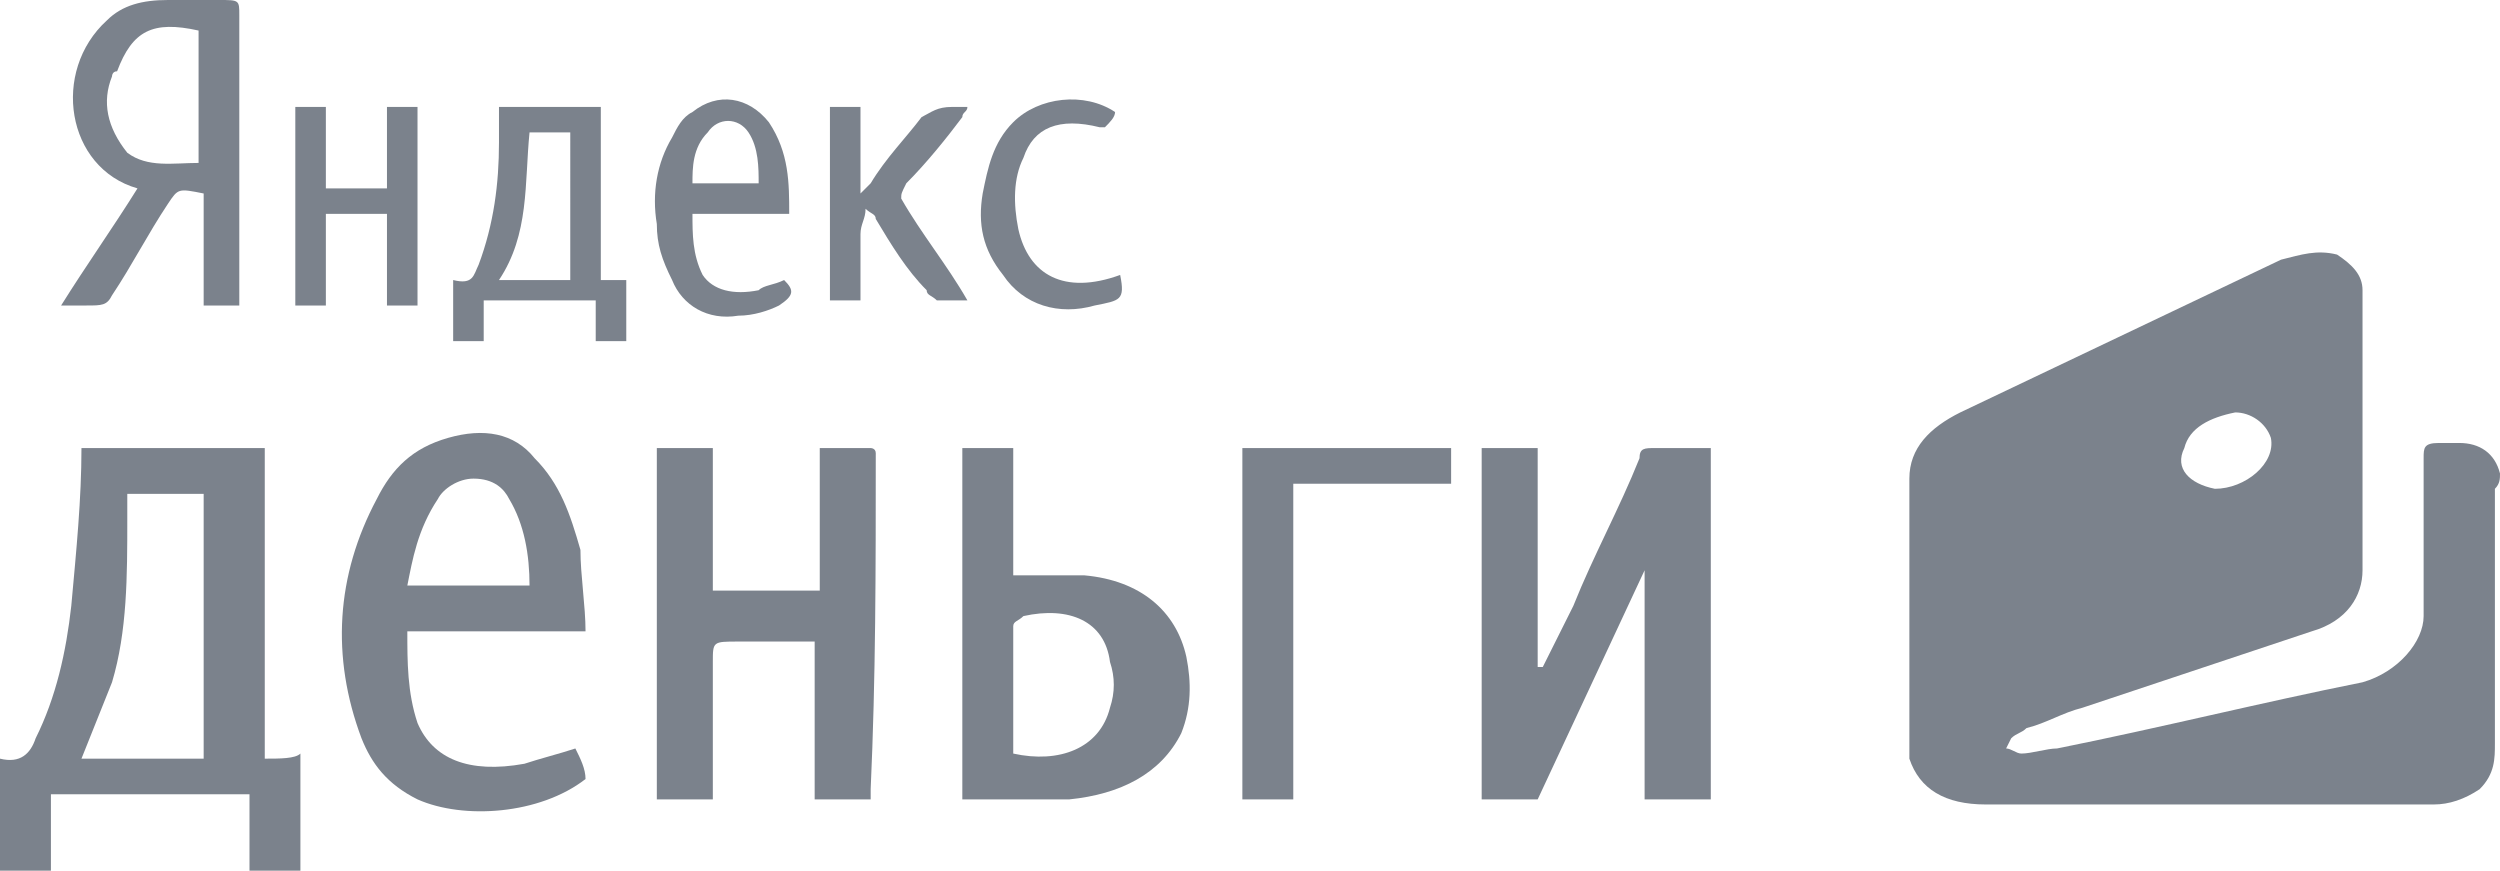 <?xml version="1.0" encoding="utf-8"?>
<!-- Generator: Adobe Illustrator 21.0.0, SVG Export Plug-In . SVG Version: 6.00 Build 0)  -->
<svg version="1.1" id="Capa_1" xmlns="http://www.w3.org/2000/svg" xmlns:xlink="http://www.w3.org/1999/xlink" x="0px" y="0px"
	 viewBox="0 0 49.1 17.1" style="enable-background:new 0 0 49.1 17.1;" xml:space="preserve">
<style type="text/css">
	.st0{fill:#7B828C;}
</style>
<g>
	<g>
		<path class="st0" d="M49.1,9.3c-0.1-0.4-0.4-0.6-0.8-0.6c-0.1,0-0.3,0-0.4,0c-0.3,0-0.3,0.1-0.3,0.3c0,1,0,2.1,0,3.1
			c0,0.5-0.5,1.1-1.2,1.3c-2,0.4-4,0.9-6,1.3c-0.2,0-0.5,0.1-0.7,0.1c-0.1,0-0.2-0.1-0.3-0.1c0,0,0.1-0.2,0.1-0.2
			c0.1-0.1,0.2-0.1,0.3-0.2c0.4-0.1,0.7-0.3,1.1-0.4c1.5-0.5,3-1,4.5-1.5c0.7-0.2,1-0.7,1-1.2c0-1.8,0-3.6,0-5.5
			c0-0.3-0.2-0.5-0.5-0.7c-0.4-0.1-0.7,0-1.1,0.1c-2.1,1-4.2,2-6.3,3c-0.6,0.3-1,0.7-1,1.3c0,1.7,0,3.4,0,5.2c0,0.1,0,0.2,0,0.3
			c0.2,0.6,0.7,0.9,1.5,0.9c1.5,0,3,0,4.4,0c1.5,0,2.9,0,4.4,0c0.3,0,0.6-0.1,0.9-0.3c0.3-0.3,0.3-0.6,0.3-0.9c0-1.7,0-3.4,0-5
			C49.1,9.5,49.1,9.4,49.1,9.3z M42.9,8.8c0.1-0.4,0.5-0.6,1-0.7c0.3,0,0.6,0.2,0.7,0.5c0.1,0.5-0.5,1-1.1,1
			C43,9.5,42.7,9.2,42.9,8.8z"/>
	</g>
</g>
<g>
	<g>
		<path class="st0" d="M7.6,2.1c0,0.5,0,1.1,0,1.6c-0.4,0-0.8,0-1.2,0c0-0.5,0-1.1,0-1.6c-0.2,0-0.4,0-0.6,0c0,1.3,0,2.6,0,3.9
			C6,6,6.2,6,6.4,6c0-0.6,0-1.2,0-1.8c0.4,0,0.8,0,1.2,0c0,0.6,0,1.2,0,1.8C7.8,6,8,6,8.2,6c0-1.3,0-2.6,0-3.9
			C8,2.1,7.8,2.1,7.6,2.1z"/>
	</g>
</g>
<g>
	<g>
		<path class="st0" d="M23.3,12.9c-0.2-0.9-0.9-1.5-2-1.6c-0.4,0-0.9,0-1.4,0c0-0.8,0-1.6,0-2.5c-0.3,0-0.6,0-1,0c0,2.3,0,4.5,0,6.9
			c0.7,0,1.4,0,2.1,0c1-0.1,1.8-0.5,2.2-1.3C23.4,13.9,23.4,13.4,23.3,12.9z M21.8,13.9c-0.2,0.8-1,1.1-1.9,0.9c0-0.8,0-1.7,0-2.5
			c0-0.1,0.1-0.1,0.2-0.2c0.9-0.2,1.6,0.1,1.7,0.9C21.9,13.3,21.9,13.6,21.8,13.9z"/>
	</g>
</g>
<g>
	<g>
		<path class="st0" d="M4.3,0C4,0,3.6,0,3.3,0C2.8,0,2.4,0.1,2.1,0.4C1,1.4,1.3,3.3,2.7,3.7C2.2,4.5,1.7,5.2,1.2,6
			c0.2,0,0.4,0,0.5,0C2,6,2.1,6,2.2,5.8C2.6,5.2,2.9,4.6,3.3,4C3.5,3.7,3.5,3.7,4,3.8C4,4.5,4,5.3,4,6c0.3,0,0.5,0,0.7,0
			c0-0.1,0-0.2,0-0.3c0-1.8,0-3.6,0-5.4C4.7,0,4.7,0,4.3,0z M3.9,3.2c-0.5,0-1,0.1-1.4-0.2C2.1,2.5,2,2,2.2,1.5c0,0,0-0.1,0.1-0.1
			C2.6,0.6,3,0.4,3.9,0.6C3.9,1.4,3.9,2.3,3.9,3.2z"/>
	</g>
</g>
<g>
	<g>
		<path class="st0" d="M22,5.4c-1.1,0.4-1.8,0-2-0.9c-0.1-0.5-0.1-1,0.1-1.4c0.2-0.6,0.7-0.8,1.5-0.6c0,0,0,0,0.1,0
			c0.1-0.1,0.2-0.2,0.2-0.3c-0.6-0.4-1.5-0.3-2,0.2c-0.4,0.4-0.5,0.9-0.6,1.4c-0.1,0.6,0,1.1,0.4,1.6C20.1,6,20.8,6.2,21.5,6
			C22,5.9,22.1,5.9,22,5.4z"/>
	</g>
</g>
<g>
	<g>
		<path class="st0" d="M5.2,14.9c0-2,0-4,0-6.1c-1.2,0-2.4,0-3.6,0c0,1-0.1,2-0.2,3.1c-0.1,0.9-0.3,1.8-0.7,2.6
			c-0.1,0.3-0.3,0.5-0.7,0.4c0,0,0,0-0.1,0c0,0.7,0,1.5,0,2.2c0.4,0,0.7,0,1.1,0c0-0.5,0-1,0-1.5c1.3,0,2.6,0,3.9,0c0,0.5,0,1,0,1.5
			c0.4,0,0.7,0,1,0c0-0.8,0-1.5,0-2.3C5.8,14.9,5.5,14.9,5.2,14.9z M4,14.9c-0.8,0-1.6,0-2.4,0c0.2-0.5,0.4-1,0.6-1.5
			c0.3-1,0.3-2.1,0.3-3.2c0-0.2,0-0.3,0-0.5c0.5,0,1,0,1.5,0C4,11.4,4,13.1,4,14.9z"/>
	</g>
</g>
<g>
	<g>
		<path class="st0" d="M15.4,5.5c-0.2,0.1-0.4,0.1-0.5,0.2c-0.5,0.1-0.9,0-1.1-0.3c-0.2-0.4-0.2-0.8-0.2-1.2c0.7,0,1.3,0,1.9,0
			c0-0.6,0-1.2-0.4-1.8c-0.4-0.5-1-0.6-1.5-0.2c-0.2,0.1-0.3,0.3-0.4,0.5c-0.3,0.5-0.4,1.1-0.3,1.7c0,0.4,0.1,0.7,0.3,1.1
			c0.2,0.5,0.7,0.8,1.3,0.7c0.3,0,0.6-0.1,0.8-0.2C15.6,5.8,15.6,5.7,15.4,5.5z M13.9,2.6c0.2-0.3,0.6-0.3,0.8,0
			c0.2,0.3,0.2,0.7,0.2,1c-0.5,0-0.9,0-1.3,0C13.6,3.3,13.6,2.9,13.9,2.6z"/>
	</g>
</g>
<g>
	<g>
		<path class="st0" d="M17.2,8.9c0-0.1-0.1-0.1-0.1-0.1c-0.3,0-0.6,0-1,0c0,0.9,0,1.9,0,2.8c-0.7,0-1.4,0-2.1,0c0-0.9,0-1.9,0-2.8
			c-0.4,0-0.7,0-1.1,0c0,2.3,0,4.6,0,6.9c0.4,0,0.7,0,1.1,0c0-0.1,0-0.2,0-0.3c0-0.8,0-1.6,0-2.4c0-0.4,0-0.4,0.5-0.4
			c0.5,0,1,0,1.5,0c0,1.1,0,2.1,0,3.1c0.4,0,0.7,0,1.1,0c0-0.1,0-0.1,0-0.2C17.2,13.3,17.2,11.2,17.2,8.9C17.2,9,17.2,8.9,17.2,8.9z
			"/>
	</g>
</g>
<g>
	<g>
		<path class="st0" d="M17.8,3.6c0.4-0.4,0.8-0.9,1.1-1.3c0-0.1,0.1-0.1,0.1-0.2c-0.1,0-0.2,0-0.3,0c-0.3,0-0.4,0.1-0.6,0.2
			c-0.3,0.4-0.7,0.8-1,1.3c0,0-0.1,0.1-0.2,0.2c0-0.6,0-1.1,0-1.7c-0.2,0-0.4,0-0.6,0c0,1.3,0,2.6,0,3.8c0.2,0,0.4,0,0.6,0
			c0-0.5,0-0.9,0-1.3c0-0.2,0.1-0.3,0.1-0.5c0.1,0.1,0.2,0.1,0.2,0.2c0.3,0.5,0.6,1,1,1.4c0,0.1,0.1,0.1,0.2,0.2c0.2,0,0.4,0,0.6,0
			c-0.4-0.7-0.9-1.3-1.3-2C17.7,3.8,17.7,3.8,17.8,3.6z"/>
	</g>
</g>
<g>
	<g>
		<path class="st0" d="M32.5,8.8c-0.2,0-0.3,0-0.3,0.2c-0.4,1-0.9,1.9-1.3,2.9c-0.2,0.4-0.4,0.8-0.6,1.2c0,0,0,0-0.1,0
			c0-1.4,0-2.8,0-4.3c-0.4,0-0.7,0-1.1,0c0,2.3,0,4.6,0,6.9c0.4,0,0.7,0,1.1,0c0.7-1.5,1.4-3,2.1-4.5c0,1.5,0,3,0,4.5
			c0.4,0,0.8,0,1.3,0c0-2.3,0-4.6,0-6.9C33.2,8.8,32.8,8.8,32.5,8.8z"/>
	</g>
</g>
<g>
	<g>
		<path class="st0" d="M11.3,14.7c-0.3,0.1-0.7,0.2-1,0.3c-1.1,0.2-1.8-0.1-2.1-0.8c-0.2-0.6-0.2-1.2-0.2-1.8c1.2,0,2.3,0,3.5,0
			c0-0.5-0.1-1.1-0.1-1.6C11.2,10.1,11,9.5,10.5,9c-0.4-0.5-1-0.6-1.7-0.4C8.1,8.8,7.7,9.2,7.4,9.8c-0.8,1.5-0.9,3.1-0.3,4.7
			c0.2,0.5,0.5,0.9,1.1,1.2c0.9,0.4,2.4,0.3,3.3-0.4C11.5,15.1,11.4,14.9,11.3,14.7z M8.6,9.8C8.7,9.6,9,9.4,9.3,9.4
			c0.4,0,0.6,0.2,0.7,0.4c0.3,0.5,0.4,1.1,0.4,1.7c-0.8,0-1.6,0-2.4,0C8.1,11,8.2,10.4,8.6,9.8z"/>
	</g>
</g>
<g>
	<g>
		<path class="st0" d="M11.8,5.5c0-1.1,0-2.3,0-3.4c-0.7,0-1.3,0-2,0c0,0.3,0,0.5,0,0.7c0,0.8-0.1,1.6-0.4,2.4
			C9.3,5.4,9.3,5.6,8.9,5.5c0,0.4,0,0.8,0,1.2c0.2,0,0.4,0,0.6,0c0-0.3,0-0.5,0-0.8c0.7,0,1.5,0,2.2,0c0,0.3,0,0.5,0,0.8
			c0.2,0,0.4,0,0.6,0c0-0.4,0-0.8,0-1.2C12.1,5.5,12,5.5,11.8,5.5z M11.2,5.5c-0.5,0-0.9,0-1.4,0c0.6-0.9,0.5-1.9,0.6-2.9
			c0.3,0,0.5,0,0.8,0C11.2,3.6,11.2,4.5,11.2,5.5z"/>
	</g>
</g>
<g>
	<g>
		<path class="st0" d="M24.4,8.8c0,2.3,0,4.6,0,6.9c0.3,0,0.7,0,1,0c0-2.1,0-4.1,0-6.2c1.1,0,2.1,0,3.1,0c0-0.2,0-0.5,0-0.7
			C27.1,8.8,25.8,8.8,24.4,8.8z"/>
	</g>
</g>
</svg>

